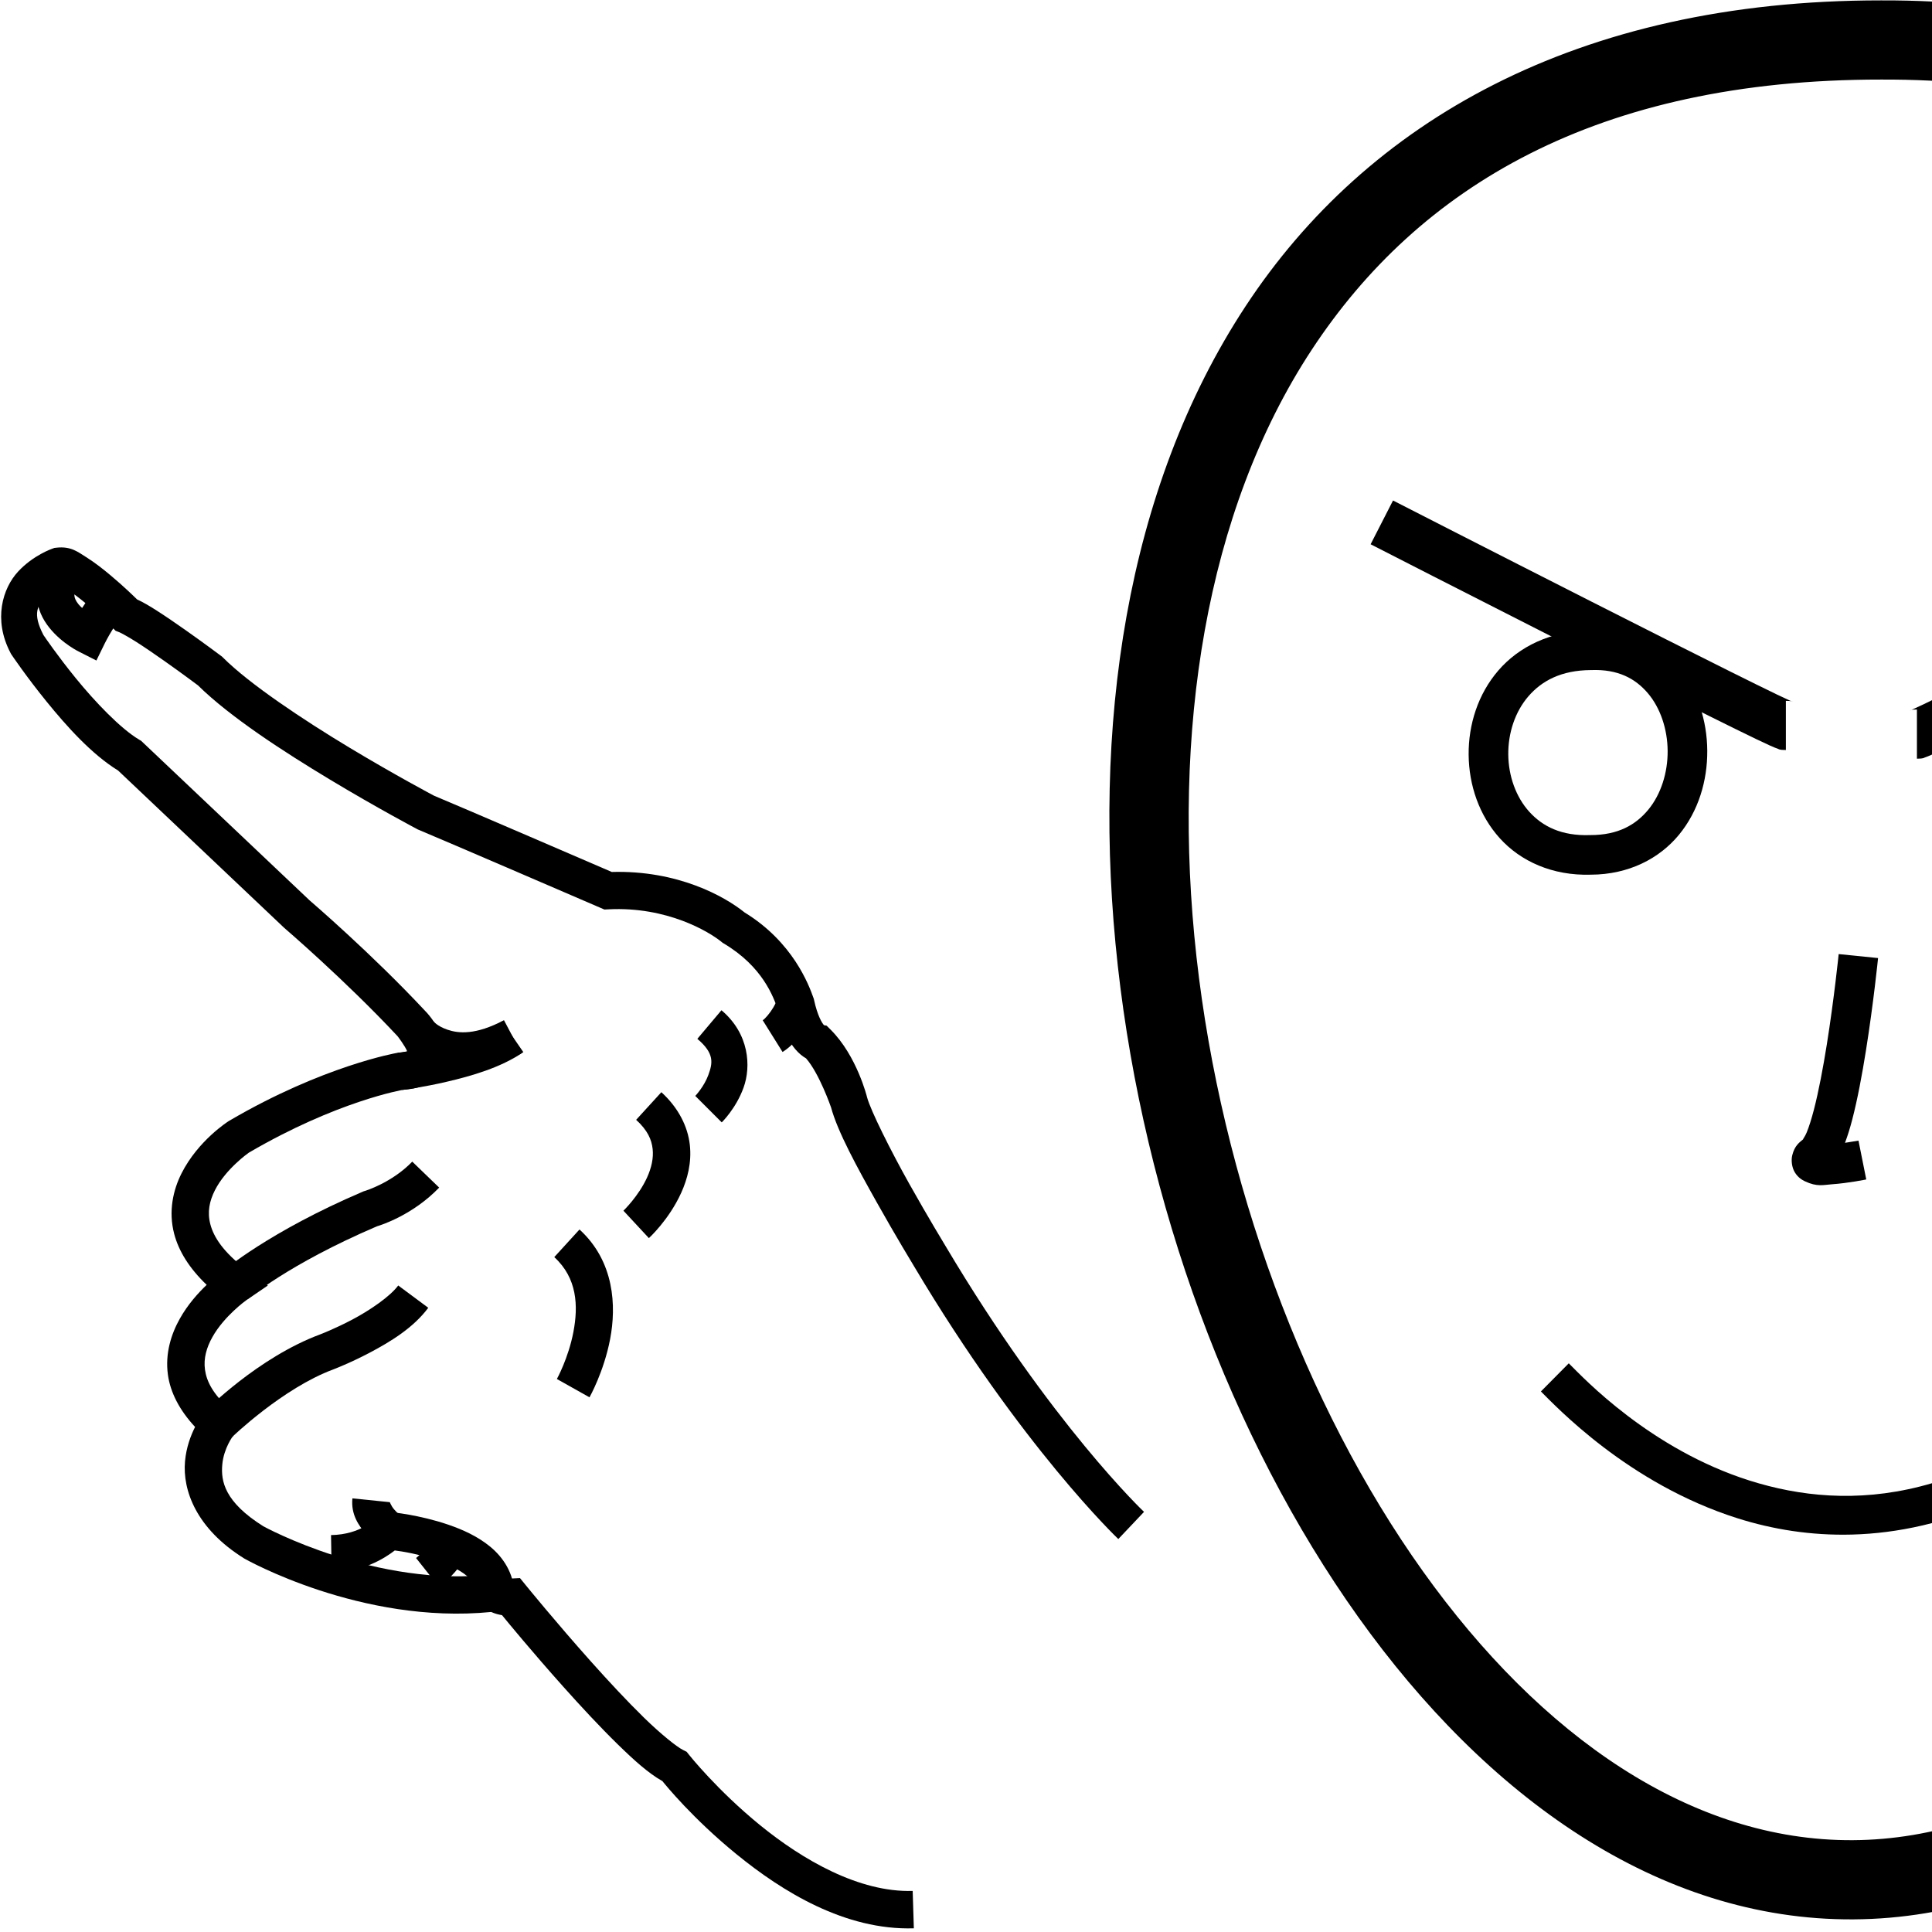 <?xml version="1.0" encoding="UTF-8" standalone="no"?>
<!-- Created with Inkscape (http://www.inkscape.org/) -->

<svg
   xmlns:dc="http://purl.org/dc/elements/1.1/"
   xmlns:cc="http://creativecommons.org/ns#"
   xmlns:rdf="http://www.w3.org/1999/02/22-rdf-syntax-ns#"
   xmlns:svg="http://www.w3.org/2000/svg"
   xmlns="http://www.w3.org/2000/svg"
   xmlns:sodipodi="http://sodipodi.sourceforge.net/DTD/sodipodi-0.dtd"
   xmlns:inkscape="http://www.inkscape.org/namespaces/inkscape"
   width="1000"
   height="1000"
   viewBox="0 0 1000 1000"
   version="1.1"
   id="svg31085"
   inkscape:version="0.92.4 (5da689c313, 2019-01-14)"
   sodipodi:docname="Aquele - Aquela - Aquilo.svg">
  <defs
     id="defs31079" />
  <sodipodi:namedview
     id="base"
     pagecolor="#ffffff"
     bordercolor="#666666"
     borderopacity="1.0"
     inkscape:pageopacity="0.0"
     inkscape:pageshadow="2"
     inkscape:zoom="256"
     inkscape:cx="975.54175"
     inkscape:cy="999.1687"
     inkscape:document-units="px"
     inkscape:current-layer="layer1"
     showgrid="false"
     units="px"
     inkscape:window-width="1366"
     inkscape:window-height="715"
     inkscape:window-x="-8"
     inkscape:window-y="-8"
     inkscape:window-maximized="1" />
  <g
     inkscape:label="Camada 1"
     inkscape:groupmode="layer"
     id="layer1"
     transform="translate(0,-32.417)">
    <path
       style="color:#000000;font-style:normal;font-variant:normal;font-weight:normal;font-stretch:normal;font-size:medium;line-height:normal;font-family:sans-serif;font-variant-ligatures:normal;font-variant-position:normal;font-variant-caps:normal;font-variant-numeric:normal;font-variant-alternates:normal;font-feature-settings:normal;text-indent:0;text-align:start;text-decoration:none;text-decoration-line:none;text-decoration-style:solid;text-decoration-color:#000000;letter-spacing:normal;word-spacing:normal;text-transform:none;writing-mode:lr-tb;direction:ltr;text-orientation:mixed;dominant-baseline:auto;baseline-shift:baseline;text-anchor:start;white-space:normal;shape-padding:0;clip-rule:nonzero;display:inline;overflow:visible;visibility:visible;opacity:1;isolation:auto;mix-blend-mode:normal;color-interpolation:sRGB;color-interpolation-filters:linearRGB;solid-color:#000000;solid-opacity:1;vector-effect:none;fill:#000000;fill-opacity:1;fill-rule:nonzero;stroke:none;stroke-width:19.362;stroke-linecap:butt;stroke-linejoin:miter;stroke-miterlimit:4;stroke-dasharray:none;stroke-dashoffset:0;stroke-opacity:1;color-rendering:auto;image-rendering:auto;shape-rendering:auto;text-rendering:auto;enable-background:accumulate"
       d="m 29.283,315.9 -1.139,0.127 -1.078,0.389 c 0,0 -9.806,3.311 -17.717,11.867 -7.911,8.556 -13.045,24.78 -3.855,42.182 l 0.238,0.453 0.285,0.424 c 0,0 7.561,11.264 18.17,24.305 10.322,12.688 23.191,27.126 36.947,35.598 l 85.955,81.412 0.182,0.156 c 0,0 31.646,27.16 58.506,55.932 0.025,0.032 3.853,4.975 4.994,7.879 -0.823,0.243 -1.896,0.554 -4.199,0.664 l -0.59,0.027 -0.582,0.1 c 0,0 -38.13,6.614 -86.713,35.094 l -0.219,0.127 -0.213,0.141 c 0,0 -15.656,9.845 -24.303,26.99 -4.323,8.573 -6.856,19.582 -3.803,31.262 2.339,8.948 7.835,17.842 16.832,26.426 -4.509,4.316 -9.748,10.119 -13.883,17.473 -4.48,7.967 -7.716,18.026 -6.178,29.113 1.255,9.045 5.936,18.251 14.051,26.959 -2.225,4.427 -4.554,10.509 -5.205,17.771 -1.347,15.021 5.837,34.853 30.518,50.234 l 0.191,0.119 0.197,0.111 c 0,0 60.201,34.197 127.574,27.539 1.907,0.874 3.793,1.349 5.6,1.65 3.347,4.089 15.445,18.808 31.562,36.859 9.257,10.368 19.228,21.108 28.443,30.104 8.455,8.253 15.758,14.834 23.016,18.939 1.734,2.151 15.797,19.449 38.229,37.744 23.856,19.457 56.321,39.54 91.906,38.439 l -0.6,-19.354 c -27.655,0.855 -56.962,-16.059 -79.068,-34.09 -22.107,-18.03 -36.596,-36.25 -36.596,-36.25 l -1.334,-1.68 -1.918,-0.959 c -3.173,-1.587 -11.417,-8.161 -20.109,-16.646 -8.693,-8.485 -18.447,-18.974 -27.525,-29.143 -18.158,-20.337 -33.609,-39.346 -33.609,-39.346 l -3.092,-3.805 -4.896,0.24 c -1.793,0.088 -1.344,0.182 -1.912,-0.256 l -3.129,-2.412 -3.924,0.467 c -60.44,7.181 -118.446,-24.558 -118.971,-24.846 -20.088,-12.591 -22.037,-23.354 -21.268,-31.934 0.772,-8.613 5.645,-14.928 5.645,-14.928 l 5.859,-7.289 -7.082,-6.107 c -9.369,-8.082 -12.56,-14.923 -13.375,-20.797 -0.815,-5.874 0.818,-11.522 3.877,-16.961 6.117,-10.878 17.439,-18.961 17.439,-18.961 l 11.193,-7.65 -10.871,-8.104 c -12.243,-9.127 -17.172,-17.128 -18.855,-23.57 -1.684,-6.442 -0.448,-12.08 2.359,-17.646 5.568,-11.041 17.357,-19.309 17.555,-19.447 45.77,-26.763 79.839,-32.531 79.861,-32.535 1e-5,0 0.008,-0.002 0.008,-0.002 7.753,-0.537 14.328,-2.624 18.51,-8.061 4.399,-5.718 3.765,-12.73 2.268,-17.346 -2.994,-9.232 -9.406,-15.453 -9.406,-15.453 l -0.029,-0.031 -0.029,-0.031 c -27.64,-29.614 -59.168,-56.648 -59.748,-57.145 l -0.012,-0.012 -87.17,-82.564 -0.947,-0.557 C 62.494,409.641 49.217,395.732 39.207,383.428 29.609,371.629 23.039,361.926 22.487,361.107 c -5.874,-11.326 -2.946,-15.327 1.08,-19.682 2.65,-2.867 5.527,-4.521 7.625,-5.578 0.804,0.263 1.896,0.581 3.186,1.389 3.033,1.901 6.881,4.853 10.492,7.885 7.222,6.063 13.518,12.348 13.518,12.348 l 1.471,1.469 1.941,0.738 c 0.61,0.231 4.665,2.383 8.975,5.145 4.31,2.761 9.347,6.215 14.105,9.568 9.342,6.583 17.273,12.53 17.572,12.754 16.683,16.427 44.321,34.322 68.416,48.828 24.416,14.699 45.01,25.57 45.01,25.57 l 0.408,0.215 0.426,0.176 c 10.333,4.255 94.061,40.359 94.061,40.359 l 2.064,0.891 2.244,-0.111 c 30.149,-1.481 51.84,11.519 58.424,16.896 l 0.553,0.453 0.615,0.367 c 20.11,11.984 25.612,27.55 28.027,34.371 2.3,9.928 5.498,16.305 9.031,20.43 1.828,2.134 3.743,3.647 5.477,4.629 0.003,0.002 0.004,0.002 0.008,0.004 6.918,7.894 12.943,25.408 12.943,25.408 l -0.057,-0.205 c 3.422,12.833 13.85,31.729 23.729,49.346 9.835,17.538 18.946,32.513 19.027,32.646 0.011,0.019 0.022,0.035 0.033,0.055 5e-5,7e-5 0.019,0.031 0.019,0.031 55.953,94.109 105.928,141.516 105.928,141.516 l 13.311,-14.061 c 0,0 -47.789,-45.146 -102.646,-137.436 l -0.025,-0.043 -0.027,-0.043 c 0,0 -9.052,-14.873 -18.732,-32.137 -9.68,-17.263 -20.115,-38.137 -21.908,-44.863 l -0.027,-0.104 -0.029,-0.102 c 0,0 -5.181,-21.218 -18.75,-34.787 l -2.15,-2.15 -1.369,-0.244 c -0.054,-0.058 0.023,0.025 -0.047,-0.057 -0.936,-1.093 -3.246,-4.587 -5.082,-12.951 l -0.129,-0.59 -0.201,-0.568 c -2.432,-6.865 -10.695,-28.906 -35.602,-44.156 -10.324,-8.325 -34.524,-21.939 -68.773,-20.982 -3.001,-1.295 -79.674,-34.379 -92.014,-39.479 -0.43,-0.227 -20.129,-10.645 -43.779,-24.883 -23.91,-14.394 -51.712,-32.883 -65.422,-46.594 l -0.486,-0.486 -0.551,-0.412 c 0,0 -8.568,-6.426 -18.365,-13.33 -4.899,-3.452 -10.109,-7.028 -14.814,-10.043 -3.828,-2.453 -7.023,-4.343 -10.293,-5.854 -1.462,-1.445 -6.646,-6.528 -13.605,-12.371 -4.009,-3.366 -8.33,-6.751 -12.662,-9.465 -4.332,-2.714 -7.958,-5.752 -15.373,-4.928 z"
       id="path53564"
       inkscape:connector-curvature="0" />
    <path
       style="color:#000000;font-style:normal;font-variant:normal;font-weight:normal;font-stretch:normal;font-size:medium;line-height:normal;font-family:sans-serif;font-variant-ligatures:normal;font-variant-position:normal;font-variant-caps:normal;font-variant-numeric:normal;font-variant-alternates:normal;font-feature-settings:normal;text-indent:0;text-align:start;text-decoration:none;text-decoration-line:none;text-decoration-style:solid;text-decoration-color:#000000;letter-spacing:normal;word-spacing:normal;text-transform:none;writing-mode:lr-tb;direction:ltr;text-orientation:mixed;dominant-baseline:auto;baseline-shift:baseline;text-anchor:start;white-space:normal;shape-padding:0;clip-rule:nonzero;display:inline;overflow:visible;visibility:visible;opacity:1;isolation:auto;mix-blend-mode:normal;color-interpolation:sRGB;color-interpolation-filters:linearRGB;solid-color:#000000;solid-opacity:1;vector-effect:none;fill:#000000;fill-opacity:1;fill-rule:nonzero;stroke:none;stroke-width:19.362;stroke-linecap:butt;stroke-linejoin:miter;stroke-miterlimit:4;stroke-dasharray:none;stroke-dashoffset:0;stroke-opacity:1;color-rendering:auto;image-rendering:auto;shape-rendering:auto;text-rendering:auto;enable-background:accumulate"
       d="m 197.775,814.658 -3.262,3.562 c 0,0 -7.374,8.492 -23.174,8.756 l 0.322,19.359 c 15.948,-0.266 27.004,-7.045 32.682,-11.404 3.959,0.522 11.904,1.718 21.379,4.965 6.147,2.106 12.03,4.984 15.77,8.082 3.739,3.098 5.199,5.615 5.262,9.088 l 19.359,-0.354 c -0.181,-9.973 -5.692,-18.196 -12.27,-23.645 -6.577,-5.448 -14.359,-8.923 -21.846,-11.488 -14.972,-5.13 -29.414,-6.459 -29.414,-6.459 z"
       id="path53566"
       inkscape:connector-curvature="0" />
    <path
       style="color:#000000;font-style:normal;font-variant:normal;font-weight:normal;font-stretch:normal;font-size:medium;line-height:normal;font-family:sans-serif;font-variant-ligatures:normal;font-variant-position:normal;font-variant-caps:normal;font-variant-numeric:normal;font-variant-alternates:normal;font-feature-settings:normal;text-indent:0;text-align:start;text-decoration:none;text-decoration-line:none;text-decoration-style:solid;text-decoration-color:#000000;letter-spacing:normal;word-spacing:normal;text-transform:none;writing-mode:lr-tb;direction:ltr;text-orientation:mixed;dominant-baseline:auto;baseline-shift:baseline;text-anchor:start;white-space:normal;shape-padding:0;clip-rule:nonzero;display:inline;overflow:visible;visibility:visible;opacity:1;isolation:auto;mix-blend-mode:normal;color-interpolation:sRGB;color-interpolation-filters:linearRGB;solid-color:#000000;solid-opacity:1;vector-effect:none;fill:#000000;fill-opacity:1;fill-rule:nonzero;stroke:none;stroke-width:19.362;stroke-linecap:butt;stroke-linejoin:miter;stroke-miterlimit:4;stroke-dasharray:none;stroke-dashoffset:0;stroke-opacity:1;color-rendering:auto;image-rendering:auto;shape-rendering:auto;text-rendering:auto;enable-background:accumulate"
       d="m 221.578,831.645 c -0.284,0.206 -1.139,2.217 -2.529,3.725 -1.854,2.01 -3.689,3.48 -3.689,3.48 l 12.033,15.17 c 0,0 2.892,-2.277 5.887,-5.523 2.995,-3.247 7.063,-7.104 7.688,-14.807 L 221.668,832.125 c 0.034,-0.418 0.005,-0.549 -0.09,-0.48 z"
       id="path53568"
       inkscape:connector-curvature="0" />
    <path
       style="color:#000000;font-style:normal;font-variant:normal;font-weight:normal;font-stretch:normal;font-size:medium;line-height:normal;font-family:sans-serif;font-variant-ligatures:normal;font-variant-position:normal;font-variant-caps:normal;font-variant-numeric:normal;font-variant-alternates:normal;font-feature-settings:normal;text-indent:0;text-align:start;text-decoration:none;text-decoration-line:none;text-decoration-style:solid;text-decoration-color:#000000;letter-spacing:normal;word-spacing:normal;text-transform:none;writing-mode:lr-tb;direction:ltr;text-orientation:mixed;dominant-baseline:auto;baseline-shift:baseline;text-anchor:start;white-space:normal;shape-padding:0;clip-rule:nonzero;display:inline;overflow:visible;visibility:visible;opacity:1;isolation:auto;mix-blend-mode:normal;color-interpolation:sRGB;color-interpolation-filters:linearRGB;solid-color:#000000;solid-opacity:1;vector-effect:none;fill:#000000;fill-opacity:1;fill-rule:nonzero;stroke:none;stroke-width:19.362;stroke-linecap:butt;stroke-linejoin:miter;stroke-miterlimit:4;stroke-dasharray:none;stroke-dashoffset:0;stroke-opacity:1;color-rendering:auto;image-rendering:auto;shape-rendering:auto;text-rendering:auto;enable-background:accumulate"
       d="m 182.406,807.965 c -0.863,8.461 3.466,14.271 6.752,18.145 3.286,3.873 6.688,6.393 6.688,6.393 l 11.617,-15.488 c 0,0 -1.813,-1.393 -3.539,-3.428 -1.726,-2.035 -2.206,-4.13 -2.254,-3.656 z"
       id="path53572"
       inkscape:connector-curvature="0" />
    <path
       style="color:#000000;font-style:normal;font-variant:normal;font-weight:normal;font-stretch:normal;font-size:medium;line-height:normal;font-family:sans-serif;font-variant-ligatures:normal;font-variant-position:normal;font-variant-caps:normal;font-variant-numeric:normal;font-variant-alternates:normal;font-feature-settings:normal;text-indent:0;text-align:start;text-decoration:none;text-decoration-line:none;text-decoration-style:solid;text-decoration-color:#000000;letter-spacing:normal;word-spacing:normal;text-transform:none;writing-mode:lr-tb;direction:ltr;text-orientation:mixed;dominant-baseline:auto;baseline-shift:baseline;text-anchor:start;white-space:normal;shape-padding:0;clip-rule:nonzero;display:inline;overflow:visible;visibility:visible;opacity:1;isolation:auto;mix-blend-mode:normal;color-interpolation:sRGB;color-interpolation-filters:linearRGB;solid-color:#000000;solid-opacity:1;vector-effect:none;fill:#000000;fill-opacity:1;fill-rule:nonzero;stroke:none;stroke-width:19.362;stroke-linecap:butt;stroke-linejoin:miter;stroke-miterlimit:4;stroke-dasharray:none;stroke-dashoffset:0;stroke-opacity:1;color-rendering:auto;image-rendering:auto;shape-rendering:auto;text-rendering:auto;enable-background:accumulate"
       d="m 206.127,697.783 c -4.188,5.638 -14.497,12.728 -23.615,17.559 -9.118,4.831 -16.771,7.746 -16.771,7.746 l 0.08,-0.029 c -32.298,11.953 -59.486,39.572 -59.486,39.572 l 13.635,13.748 c 0,0 26.323,-25.448 52.572,-35.162 l 0.041,-0.016 0.039,-0.016 c 0,0 8.711,-3.308 18.955,-8.734 10.244,-5.427 22.296,-12.626 30.094,-23.123 z"
       id="path53576"
       inkscape:connector-curvature="0" />
    <path
       style="color:#000000;font-style:normal;font-variant:normal;font-weight:normal;font-stretch:normal;font-size:medium;line-height:normal;font-family:sans-serif;font-variant-ligatures:normal;font-variant-position:normal;font-variant-caps:normal;font-variant-numeric:normal;font-variant-alternates:normal;font-feature-settings:normal;text-indent:0;text-align:start;text-decoration:none;text-decoration-line:none;text-decoration-style:solid;text-decoration-color:#000000;letter-spacing:normal;word-spacing:normal;text-transform:none;writing-mode:lr-tb;direction:ltr;text-orientation:mixed;dominant-baseline:auto;baseline-shift:baseline;text-anchor:start;white-space:normal;shape-padding:0;clip-rule:nonzero;display:inline;overflow:visible;visibility:visible;opacity:1;isolation:auto;mix-blend-mode:normal;color-interpolation:sRGB;color-interpolation-filters:linearRGB;solid-color:#000000;solid-opacity:1;vector-effect:none;fill:#000000;fill-opacity:1;fill-rule:nonzero;stroke:none;stroke-width:19.362;stroke-linecap:butt;stroke-linejoin:miter;stroke-miterlimit:4;stroke-dasharray:none;stroke-dashoffset:0;stroke-opacity:1;color-rendering:auto;image-rendering:auto;shape-rendering:auto;text-rendering:auto;enable-background:accumulate"
       d="m 213.385,633.676 c -10.613,10.999 -24.506,15.162 -24.506,15.162 l -0.584,0.168 -0.559,0.238 c -48.497,20.717 -72.1,40.883 -72.1,40.883 l 12.633,14.672 c 0,0 20.547,-17.839 66.846,-37.648 2.403,-0.718 18.55,-5.88 32.203,-20.029 z"
       id="path53578"
       inkscape:connector-curvature="0" />
    <path
       style="color:#000000;font-style:normal;font-variant:normal;font-weight:normal;font-stretch:normal;font-size:medium;line-height:normal;font-family:sans-serif;font-variant-ligatures:normal;font-variant-position:normal;font-variant-caps:normal;font-variant-numeric:normal;font-variant-alternates:normal;font-feature-settings:normal;text-indent:0;text-align:start;text-decoration:none;text-decoration-line:none;text-decoration-style:solid;text-decoration-color:#000000;letter-spacing:normal;word-spacing:normal;text-transform:none;writing-mode:lr-tb;direction:ltr;text-orientation:mixed;dominant-baseline:auto;baseline-shift:baseline;text-anchor:start;white-space:normal;shape-padding:0;clip-rule:nonzero;display:inline;overflow:visible;visibility:visible;opacity:1;isolation:auto;mix-blend-mode:normal;color-interpolation:sRGB;color-interpolation-filters:linearRGB;solid-color:#000000;solid-opacity:1;vector-effect:none;fill:#000000;fill-opacity:1;fill-rule:nonzero;stroke:none;stroke-width:19.362;stroke-linecap:butt;stroke-linejoin:miter;stroke-miterlimit:4;stroke-dasharray:none;stroke-dashoffset:0;stroke-opacity:1;color-rendering:auto;image-rendering:auto;shape-rendering:auto;text-rendering:auto;enable-background:accumulate"
       d="m 29.238,320.178 c -6.389,5.951 -10.014,13.185 -10.08,20.225 -0.066,7.04 3.056,12.785 6.408,16.951 6.704,8.333 15.559,12.494 15.559,12.494 l 8.762,4.453 4.32,-8.828 c 0,0 1.704,-3.457 3.91,-6.98 1.103,-1.762 2.334,-3.502 3.252,-4.566 0.918,-1.064 1.929,-1.101 -0.258,-0.418 l -5.775,-18.48 c -4.795,1.498 -6.674,3.987 -8.629,6.254 -1.64,1.901 -2.943,3.883 -4.193,5.816 -0.65,-0.616 -1.329,-1.222 -1.859,-1.881 -1.588,-1.974 -2.145,-3.545 -2.135,-4.633 0.01,-1.088 0.219,-2.794 3.914,-6.236 z"
       id="path53582"
       inkscape:connector-curvature="0" />
    <path
       style="color:#000000;font-style:normal;font-variant:normal;font-weight:normal;font-stretch:normal;font-size:medium;line-height:normal;font-family:sans-serif;font-variant-ligatures:normal;font-variant-position:normal;font-variant-caps:normal;font-variant-numeric:normal;font-variant-alternates:normal;font-feature-settings:normal;text-indent:0;text-align:start;text-decoration:none;text-decoration-line:none;text-decoration-style:solid;text-decoration-color:#000000;letter-spacing:normal;word-spacing:normal;text-transform:none;writing-mode:lr-tb;direction:ltr;text-orientation:mixed;dominant-baseline:auto;baseline-shift:baseline;text-anchor:start;white-space:normal;shape-padding:0;clip-rule:nonzero;display:inline;overflow:visible;visibility:visible;opacity:1;isolation:auto;mix-blend-mode:normal;color-interpolation:sRGB;color-interpolation-filters:linearRGB;solid-color:#000000;solid-opacity:1;vector-effect:none;fill:#000000;fill-opacity:1;fill-rule:nonzero;stroke:none;stroke-width:19.362;stroke-linecap:butt;stroke-linejoin:miter;stroke-miterlimit:4;stroke-dasharray:none;stroke-dashoffset:0;stroke-opacity:1;color-rendering:auto;image-rendering:auto;shape-rendering:auto;text-rendering:auto;enable-background:accumulate"
       d="m 299.945,668.799 -13.057,14.299 c 11.875,10.842 12.494,25.224 9.896,38.787 -2.597,13.563 -8.549,24.299 -8.549,24.299 l 16.881,9.48 c 0,0 7.413,-13.06 10.684,-30.139 3.27,-17.079 2.26,-40.187 -15.855,-56.727 z"
       id="path53584"
       inkscape:connector-curvature="0" />
    <path
       style="color:#000000;font-style:normal;font-variant:normal;font-weight:normal;font-stretch:normal;font-size:medium;line-height:normal;font-family:sans-serif;font-variant-ligatures:normal;font-variant-position:normal;font-variant-caps:normal;font-variant-numeric:normal;font-variant-alternates:normal;font-feature-settings:normal;text-indent:0;text-align:start;text-decoration:none;text-decoration-line:none;text-decoration-style:solid;text-decoration-color:#000000;letter-spacing:normal;word-spacing:normal;text-transform:none;writing-mode:lr-tb;direction:ltr;text-orientation:mixed;dominant-baseline:auto;baseline-shift:baseline;text-anchor:start;white-space:normal;shape-padding:0;clip-rule:nonzero;display:inline;overflow:visible;visibility:visible;opacity:1;isolation:auto;mix-blend-mode:normal;color-interpolation:sRGB;color-interpolation-filters:linearRGB;solid-color:#000000;solid-opacity:1;vector-effect:none;fill:#000000;fill-opacity:1;fill-rule:nonzero;stroke:none;stroke-width:19.362;stroke-linecap:butt;stroke-linejoin:miter;stroke-miterlimit:4;stroke-dasharray:none;stroke-dashoffset:0;stroke-opacity:1;color-rendering:auto;image-rendering:auto;shape-rendering:auto;text-rendering:auto;enable-background:accumulate"
       d="m 342.322,597.736 -13.057,14.299 c 6.041,5.515 8.003,10.309 8.541,15.066 0.538,4.757 -0.65,9.845 -2.848,14.707 -4.396,9.725 -12.271,17.268 -12.271,17.268 l 13.174,14.188 c 0,0 10.379,-9.409 16.74,-23.48 3.181,-7.036 5.497,-15.557 4.445,-24.857 -1.051,-9.3 -5.77,-19.014 -14.725,-27.189 z"
       id="path53586"
       inkscape:connector-curvature="0" />
    <path
       style="color:#000000;font-style:normal;font-variant:normal;font-weight:normal;font-stretch:normal;font-size:medium;line-height:normal;font-family:sans-serif;font-variant-ligatures:normal;font-variant-position:normal;font-variant-caps:normal;font-variant-numeric:normal;font-variant-alternates:normal;font-feature-settings:normal;text-indent:0;text-align:start;text-decoration:none;text-decoration-line:none;text-decoration-style:solid;text-decoration-color:#000000;letter-spacing:normal;word-spacing:normal;text-transform:none;writing-mode:lr-tb;direction:ltr;text-orientation:mixed;dominant-baseline:auto;baseline-shift:baseline;text-anchor:start;white-space:normal;shape-padding:0;clip-rule:nonzero;display:inline;overflow:visible;visibility:visible;opacity:1;isolation:auto;mix-blend-mode:normal;color-interpolation:sRGB;color-interpolation-filters:linearRGB;solid-color:#000000;solid-opacity:1;vector-effect:none;fill:#000000;fill-opacity:1;fill-rule:nonzero;stroke:none;stroke-width:19.362;stroke-linecap:butt;stroke-linejoin:miter;stroke-miterlimit:4;stroke-dasharray:none;stroke-dashoffset:0;stroke-opacity:1;color-rendering:auto;image-rendering:auto;shape-rendering:auto;text-rendering:auto;enable-background:accumulate"
       d="m 373.422,555.318 -12.48,14.803 c 9.046,7.627 7.896,12.606 5.719,18.646 -2.178,6.04 -6.785,10.9 -6.785,10.9 l 13.691,13.691 c 0,0 7.378,-7.124 11.309,-18.025 3.931,-10.902 3.012,-27.819 -11.453,-40.016 z"
       id="path53588"
       inkscape:connector-curvature="0" />
    <path
       style="color:#000000;font-style:normal;font-variant:normal;font-weight:normal;font-stretch:normal;font-size:medium;line-height:normal;font-family:sans-serif;font-variant-ligatures:normal;font-variant-position:normal;font-variant-caps:normal;font-variant-numeric:normal;font-variant-alternates:normal;font-feature-settings:normal;text-indent:0;text-align:start;text-decoration:none;text-decoration-line:none;text-decoration-style:solid;text-decoration-color:#000000;letter-spacing:normal;word-spacing:normal;text-transform:none;writing-mode:lr-tb;direction:ltr;text-orientation:mixed;dominant-baseline:auto;baseline-shift:baseline;text-anchor:start;white-space:normal;shape-padding:0;clip-rule:nonzero;display:inline;overflow:visible;visibility:visible;opacity:1;isolation:auto;mix-blend-mode:normal;color-interpolation:sRGB;color-interpolation-filters:linearRGB;solid-color:#000000;solid-opacity:1;vector-effect:none;fill:#000000;fill-opacity:1;fill-rule:nonzero;stroke:none;stroke-width:19.362;stroke-linecap:butt;stroke-linejoin:miter;stroke-miterlimit:4;stroke-dasharray:none;stroke-dashoffset:0;stroke-opacity:1;color-rendering:auto;image-rendering:auto;shape-rendering:auto;text-rendering:auto;enable-background:accumulate"
       d="m 402.863,548.641 c 0,0 -0.888,2.297 -2.564,5.184 -1.676,2.886 -4.259,5.891 -5.518,6.678 l 10.262,16.42 c 6.117,-3.823 9.527,-9.116 12,-13.375 2.473,-4.259 3.891,-7.955 3.891,-7.955 z"
       id="path53590"
       inkscape:connector-curvature="0" />
    <path
       style="color:#000000;font-style:normal;font-variant:normal;font-weight:normal;font-stretch:normal;font-size:medium;line-height:normal;font-family:sans-serif;font-variant-ligatures:normal;font-variant-position:normal;font-variant-caps:normal;font-variant-numeric:normal;font-variant-alternates:normal;font-feature-settings:normal;text-indent:0;text-align:start;text-decoration:none;text-decoration-line:none;text-decoration-style:solid;text-decoration-color:#000000;letter-spacing:normal;word-spacing:normal;text-transform:none;writing-mode:lr-tb;direction:ltr;text-orientation:mixed;dominant-baseline:auto;baseline-shift:baseline;text-anchor:start;white-space:normal;shape-padding:0;clip-rule:nonzero;display:inline;overflow:visible;visibility:visible;opacity:1;isolation:auto;mix-blend-mode:normal;color-interpolation:sRGB;color-interpolation-filters:linearRGB;solid-color:#000000;solid-opacity:1;vector-effect:none;fill:#000000;fill-opacity:1;fill-rule:nonzero;stroke:none;stroke-width:19.362;stroke-linecap:butt;stroke-linejoin:miter;stroke-miterlimit:4;stroke-dasharray:none;stroke-dashoffset:0;stroke-opacity:1;color-rendering:auto;image-rendering:auto;shape-rendering:auto;text-rendering:auto;enable-background:accumulate"
       d="m 259.887,561.059 c -7.329,5.054 -21.27,9.667 -32.969,12.396 -11.698,2.73 -21.076,3.895 -21.076,3.895 l 2.383,19.215 c 0,0 10.344,-1.279 23.094,-4.254 12.75,-2.975 27.983,-7.328 39.561,-15.312 z"
       id="path53592"
       inkscape:connector-curvature="0" />
    <path
       style="color:#000000;font-style:normal;font-variant:normal;font-weight:normal;font-stretch:normal;font-size:medium;line-height:normal;font-family:sans-serif;font-variant-ligatures:normal;font-variant-position:normal;font-variant-caps:normal;font-variant-numeric:normal;font-variant-alternates:normal;font-feature-settings:normal;text-indent:0;text-align:start;text-decoration:none;text-decoration-line:none;text-decoration-style:solid;text-decoration-color:#000000;letter-spacing:normal;word-spacing:normal;text-transform:none;writing-mode:lr-tb;direction:ltr;text-orientation:mixed;dominant-baseline:auto;baseline-shift:baseline;text-anchor:start;white-space:normal;shape-padding:0;clip-rule:nonzero;display:inline;overflow:visible;visibility:visible;opacity:1;isolation:auto;mix-blend-mode:normal;color-interpolation:sRGB;color-interpolation-filters:linearRGB;solid-color:#000000;solid-opacity:1;vector-effect:none;fill:#000000;fill-opacity:1;fill-rule:nonzero;stroke:none;stroke-width:19.362;stroke-linecap:butt;stroke-linejoin:miter;stroke-miterlimit:4;stroke-dasharray:none;stroke-dashoffset:0;stroke-opacity:1;color-rendering:auto;image-rendering:auto;shape-rendering:auto;text-rendering:auto;enable-background:accumulate"
       d="m 260.854,560.473 c -14.754,7.811 -23.628,6.823 -29.189,4.932 -5.562,-1.891 -7.4,-4.473 -7.4,-4.473 l -15.229,11.957 c 0,0 5.902,7.279 16.395,10.848 10.493,3.569 25.987,3.639 44.482,-6.152 z"
       id="path53594"
       inkscape:connector-curvature="0" />
    <path
       style="color:#000000;font-style:normal;font-variant:normal;font-weight:normal;font-stretch:normal;font-size:medium;line-height:normal;font-family:sans-serif;font-variant-ligatures:normal;font-variant-position:normal;font-variant-caps:normal;font-variant-numeric:normal;font-variant-alternates:normal;font-feature-settings:normal;text-indent:0;text-align:start;text-decoration:none;text-decoration-line:none;text-decoration-style:solid;text-decoration-color:#000000;letter-spacing:normal;word-spacing:normal;text-transform:none;writing-mode:lr-tb;direction:ltr;text-orientation:mixed;dominant-baseline:auto;baseline-shift:baseline;text-anchor:start;white-space:normal;shape-padding:0;clip-rule:nonzero;display:inline;overflow:visible;visibility:visible;opacity:1;isolation:auto;mix-blend-mode:normal;color-interpolation:sRGB;color-interpolation-filters:linearRGB;solid-color:#000000;solid-opacity:1;vector-effect:none;fill:#000000;fill-opacity:1;fill-rule:nonzero;stroke:none;stroke-width:40.987;stroke-linecap:butt;stroke-linejoin:miter;stroke-miterlimit:4;stroke-dasharray:none;stroke-dashoffset:0;stroke-opacity:1;color-rendering:auto;image-rendering:auto;shape-rendering:auto;text-rendering:auto;enable-background:accumulate"
       d="m 973.621,32.615 c -157.95,-0.047 -266.454,63.368 -328.865,158.238 -62.416,94.879 -79.833,218.769 -66.191,341.402 13.642,122.633 58.402,244.552 124.482,337.141 66.08,92.589 155.047,157.087 256.238,156.484 101.144,-0.603 189.383,-65.779 255.072,-158.68 65.69,-92.901 110.365,-214.773 125.201,-337.102 14.836,-122.329 -0.025,-245.564 -57.664,-340.066 C 1224.261,95.54 1122.135,32.081 973.621,32.615 Z m 0.025,40.986 h 0.041 0.041 c 137.164,-0.505 222.24,54.265 273.174,137.773 50.933,83.509 66.003,198.062 51.967,313.791 -14.036,115.729 -57.035,232.185 -117.977,318.371 -60.942,86.186 -138.291,140.86 -221.852,141.357 C 875.528,985.392 797.637,931.378 736.408,845.586 675.179,759.794 632.176,643.464 619.301,527.725 606.426,411.985 623.74,297.378 678.998,213.381 734.256,129.384 826.357,73.548 973.646,73.602 Z"
       id="path10-9-9"
       inkscape:connector-curvature="0" />
    <path
       style="color:#000000;font-style:normal;font-variant:normal;font-weight:normal;font-stretch:normal;font-size:medium;line-height:normal;font-family:sans-serif;font-variant-ligatures:normal;font-variant-position:normal;font-variant-caps:normal;font-variant-numeric:normal;font-variant-alternates:normal;font-feature-settings:normal;text-indent:0;text-align:start;text-decoration:none;text-decoration-line:none;text-decoration-style:solid;text-decoration-color:#000000;letter-spacing:normal;word-spacing:normal;text-transform:none;writing-mode:lr-tb;direction:ltr;text-orientation:mixed;dominant-baseline:auto;baseline-shift:baseline;text-anchor:start;white-space:normal;shape-padding:0;clip-rule:nonzero;display:inline;overflow:visible;visibility:visible;opacity:1;isolation:auto;mix-blend-mode:normal;color-interpolation:sRGB;color-interpolation-filters:linearRGB;solid-color:#000000;solid-opacity:1;vector-effect:none;fill:#000000;fill-opacity:1;fill-rule:nonzero;stroke:none;stroke-width:20.494;stroke-linecap:butt;stroke-linejoin:miter;stroke-miterlimit:4;stroke-dasharray:none;stroke-dashoffset:0;stroke-opacity:1;color-rendering:auto;image-rendering:auto;shape-rendering:auto;text-rendering:auto;enable-background:accumulate"
       d="m 958.604,826.707 c -21.381,0.578 -41.255,-2.739 -59.135,-8.387 -28.608,-9.036 -52.152,-23.629 -69.549,-36.871 -17.396,-13.242 -29.103,-25.606 -32.348,-28.82 l 14.424,-14.559 c 4.211,4.172 14.272,14.843 30.338,27.072 16.066,12.23 37.679,25.542 63.307,33.637 51.255,16.189 118.416,13.142 196.432,-63.66 l 14.379,14.604 c -56.473,55.595 -110.81,75.713 -157.848,76.984 z"
       id="path29-8"
       inkscape:connector-curvature="0" />
    <path
       style="color:#000000;font-style:normal;font-variant:normal;font-weight:normal;font-stretch:normal;font-size:medium;line-height:normal;font-family:sans-serif;font-variant-ligatures:normal;font-variant-position:normal;font-variant-caps:normal;font-variant-numeric:normal;font-variant-alternates:normal;font-feature-settings:normal;text-indent:0;text-align:start;text-decoration:none;text-decoration-line:none;text-decoration-style:solid;text-decoration-color:#000000;letter-spacing:normal;word-spacing:normal;text-transform:none;writing-mode:lr-tb;direction:ltr;text-orientation:mixed;dominant-baseline:auto;baseline-shift:baseline;text-anchor:start;white-space:normal;shape-padding:0;clip-rule:nonzero;display:inline;overflow:visible;visibility:visible;opacity:1;isolation:auto;mix-blend-mode:normal;color-interpolation:sRGB;color-interpolation-filters:linearRGB;solid-color:#000000;solid-opacity:1;vector-effect:none;fill:#000000;fill-opacity:1;fill-rule:nonzero;stroke:none;stroke-width:20.494;stroke-linecap:butt;stroke-linejoin:miter;stroke-miterlimit:4;stroke-dasharray:none;stroke-dashoffset:0;stroke-opacity:1;color-rendering:auto;image-rendering:auto;shape-rendering:auto;text-rendering:auto;enable-background:accumulate"
       d="m 951.695,526.248 c 0,0 -2.311,22.811 -6.135,46.771 -1.912,11.98 -4.215,24.249 -6.689,33.781 -1.237,4.766 -2.533,8.857 -3.693,11.68 -1.161,2.822 -2.661,4.298 -1.584,3.4 -2.268,1.89 -4.668,3.467 -5.924,8.492 -0.628,2.513 -0.27,6.255 1.334,8.869 1.604,2.614 3.689,3.893 5.266,4.635 6.307,2.968 9.545,1.829 13.834,1.533 8.577,-0.592 17.867,-2.504 17.867,-2.504 l -4.02,-20.096 c 0,0 -3.161,0.551 -6.982,1.129 1.358,-3.641 2.595,-7.587 3.738,-11.99 2.765,-10.652 5.122,-23.355 7.092,-35.699 3.94,-24.689 6.285,-47.939 6.285,-47.939 z"
       id="path971-3"
       inkscape:connector-curvature="0" />
    <path
       style="color:#000000;font-style:normal;font-variant:normal;font-weight:normal;font-stretch:normal;font-size:medium;line-height:normal;font-family:sans-serif;font-variant-ligatures:normal;font-variant-position:normal;font-variant-caps:normal;font-variant-numeric:normal;font-variant-alternates:normal;font-feature-settings:normal;text-indent:0;text-align:start;text-decoration:none;text-decoration-line:none;text-decoration-style:solid;text-decoration-color:#000000;letter-spacing:normal;word-spacing:normal;text-transform:none;writing-mode:lr-tb;direction:ltr;text-orientation:mixed;dominant-baseline:auto;baseline-shift:baseline;text-anchor:start;white-space:normal;shape-padding:0;clip-rule:nonzero;display:inline;overflow:visible;visibility:visible;opacity:1;isolation:auto;mix-blend-mode:normal;color-interpolation:sRGB;color-interpolation-filters:linearRGB;solid-color:#000000;solid-opacity:1;vector-effect:none;fill:#000000;fill-opacity:1;fill-rule:nonzero;stroke:none;stroke-width:20.51;stroke-linecap:butt;stroke-linejoin:miter;stroke-miterlimit:4;stroke-dasharray:none;stroke-dashoffset:0;stroke-opacity:1;color-rendering:auto;image-rendering:auto;shape-rendering:auto;text-rendering:auto;enable-background:accumulate"
       d="m 823.029,358.754 c -20.36,0.194 -36.821,8.381 -47.425,20.629 -10.632,12.281 -15.58,28.129 -15.437,43.736 0.143,15.607 5.369,31.269 16.132,43.178 10.73,11.873 27.199,19.471 47.134,18.85 19.552,-0.051 35.462,-8.35 45.561,-20.607 10.131,-12.295 14.786,-28.041 14.685,-43.566 -0.101,-15.526 -4.952,-31.124 -15.192,-43.115 -10.214,-11.96 -26.185,-19.769 -45.458,-19.104 z m 0.611,20.488 c 13.753,-0.506 22.727,4.296 29.251,11.935 6.524,7.639 10.205,18.67 10.278,29.927 0.072,11.257 -3.459,22.446 -10.006,30.391 -6.546,7.945 -15.748,13.16 -29.902,13.16 h -0.172 l -0.172,0.006 c -14.721,0.494 -24.487,-4.468 -31.399,-12.117 -6.912,-7.649 -10.74,-18.517 -10.842,-29.614 -0.101,-11.097 3.515,-22.132 10.435,-30.125 6.92,-7.993 16.948,-13.444 32.229,-13.558 h 0.151 z"
       id="path87-11-5-1"
       inkscape:connector-curvature="0" />
    <path
       style="color:#000000;font-style:normal;font-variant:normal;font-weight:normal;font-stretch:normal;font-size:medium;line-height:normal;font-family:sans-serif;font-variant-ligatures:normal;font-variant-position:normal;font-variant-caps:normal;font-variant-numeric:normal;font-variant-alternates:normal;font-feature-settings:normal;text-indent:0;text-align:start;text-decoration:none;text-decoration-line:none;text-decoration-style:solid;text-decoration-color:#000000;letter-spacing:normal;word-spacing:normal;text-transform:none;writing-mode:lr-tb;direction:ltr;text-orientation:mixed;dominant-baseline:auto;baseline-shift:baseline;text-anchor:start;white-space:normal;shape-padding:0;clip-rule:nonzero;display:inline;overflow:visible;visibility:visible;opacity:1;isolation:auto;mix-blend-mode:normal;color-interpolation:sRGB;color-interpolation-filters:linearRGB;solid-color:#000000;solid-opacity:1;vector-effect:none;fill:#000000;fill-opacity:1;fill-rule:nonzero;stroke:none;stroke-width:25.452;stroke-linecap:butt;stroke-linejoin:miter;stroke-miterlimit:4;stroke-dasharray:none;stroke-dashoffset:0;stroke-opacity:1;color-rendering:auto;image-rendering:auto;shape-rendering:auto;text-rendering:auto;enable-background:accumulate"
       d="m 721.026,291.477 -11.597,22.655 c 0,0 51.331,26.281 103.161,52.57 25.915,13.145 51.951,26.288 71.793,36.169 9.921,4.94 18.284,9.061 24.372,11.985 3.044,1.462 5.504,2.621 7.41,3.476 0.953,0.428 1.749,0.773 2.565,1.096 0.408,0.162 0.805,0.317 1.406,0.511 0.602,0.193 0.552,0.689 4.225,0.689 v -25.452 c 3.552,0 3.283,0.443 3.57,0.536 0.287,0.092 0.275,0.097 0.182,0.059 -0.187,-0.074 -0.763,-0.319 -1.525,-0.661 -1.525,-0.684 -3.87,-1.783 -6.808,-3.194 -5.877,-2.823 -14.183,-6.916 -24.049,-11.829 -19.732,-9.825 -45.741,-22.954 -71.627,-36.084 -51.773,-26.26 -103.077,-52.527 -103.077,-52.527 z"
       id="path1039-4"
       inkscape:connector-curvature="0" />
    <path
       style="color:#000000;font-style:normal;font-variant:normal;font-weight:normal;font-stretch:normal;font-size:medium;line-height:normal;font-family:sans-serif;font-variant-ligatures:normal;font-variant-position:normal;font-variant-caps:normal;font-variant-numeric:normal;font-variant-alternates:normal;font-feature-settings:normal;text-indent:0;text-align:start;text-decoration:none;text-decoration-line:none;text-decoration-style:solid;text-decoration-color:#000000;letter-spacing:normal;word-spacing:normal;text-transform:none;writing-mode:lr-tb;direction:ltr;text-orientation:mixed;dominant-baseline:auto;baseline-shift:baseline;text-anchor:start;white-space:normal;shape-padding:0;clip-rule:nonzero;display:inline;overflow:visible;visibility:visible;opacity:1;isolation:auto;mix-blend-mode:normal;color-interpolation:sRGB;color-interpolation-filters:linearRGB;solid-color:#000000;solid-opacity:1;vector-effect:none;fill:#000000;fill-opacity:1;fill-rule:nonzero;stroke:none;stroke-width:20.51;stroke-linecap:butt;stroke-linejoin:miter;stroke-miterlimit:4;stroke-dasharray:none;stroke-dashoffset:0;stroke-opacity:1;color-rendering:auto;image-rendering:auto;shape-rendering:auto;text-rendering:auto;enable-background:accumulate"
       d="m 1093.525,363.242 c -19.272,-0.664 -35.242,7.141 -45.455,19.101 -10.24,11.991 -15.091,27.59 -15.192,43.115 -0.101,15.526 4.554,31.272 14.685,43.566 10.1,12.257 26.006,20.556 45.558,20.607 19.935,0.621 36.407,-6.977 47.137,-18.85 10.763,-11.909 15.989,-27.571 16.132,-43.178 0.143,-15.607 -4.804,-31.455 -15.436,-43.736 -10.604,-12.248 -27.068,-20.432 -47.428,-20.626 z m -0.608,20.485 0.151,0.006 h 0.151 c 15.281,0.113 25.309,5.568 32.229,13.561 6.92,7.993 10.534,19.024 10.432,30.122 -0.101,11.097 -3.926,21.965 -10.839,29.614 -6.912,7.649 -16.681,12.611 -31.402,12.117 l -0.172,-0.006 h -0.172 c -14.154,0 -23.356,-5.215 -29.902,-13.16 -6.546,-7.945 -10.076,-19.134 -10.003,-30.391 0.072,-11.257 3.755,-22.288 10.278,-29.927 6.524,-7.639 15.497,-12.441 29.251,-11.935 z"
       id="path87-11-5-8-6"
       inkscape:connector-curvature="0" />
    <path
       style="color:#000000;font-style:normal;font-variant:normal;font-weight:normal;font-stretch:normal;font-size:medium;line-height:normal;font-family:sans-serif;font-variant-ligatures:normal;font-variant-position:normal;font-variant-caps:normal;font-variant-numeric:normal;font-variant-alternates:normal;font-feature-settings:normal;text-indent:0;text-align:start;text-decoration:none;text-decoration-line:none;text-decoration-style:solid;text-decoration-color:#000000;letter-spacing:normal;word-spacing:normal;text-transform:none;writing-mode:lr-tb;direction:ltr;text-orientation:mixed;dominant-baseline:auto;baseline-shift:baseline;text-anchor:start;white-space:normal;shape-padding:0;clip-rule:nonzero;display:inline;overflow:visible;visibility:visible;opacity:1;isolation:auto;mix-blend-mode:normal;color-interpolation:sRGB;color-interpolation-filters:linearRGB;solid-color:#000000;solid-opacity:1;vector-effect:none;fill:#000000;fill-opacity:1;fill-rule:nonzero;stroke:none;stroke-width:25.452;stroke-linecap:butt;stroke-linejoin:miter;stroke-miterlimit:4;stroke-dasharray:none;stroke-dashoffset:0;stroke-opacity:1;color-rendering:auto;image-rendering:auto;shape-rendering:auto;text-rendering:auto;enable-background:accumulate"
       d="m 1195.528,295.961 c 0,0 -51.303,26.266 -103.077,52.526 -25.886,13.13 -51.892,26.262 -71.624,36.088 -9.866,4.913 -18.172,9.002 -24.049,11.826 -2.938,1.412 -5.284,2.51 -6.808,3.194 -0.763,0.342 -1.338,0.587 -1.525,0.661 -0.092,0.037 -0.105,0.033 0.181,-0.059 0.288,-0.092 0.018,-0.536 3.57,-0.536 v 25.452 c 3.673,0 3.62,-0.492 4.222,-0.686 0.601,-0.194 0.998,-0.349 1.406,-0.51 0.816,-0.324 1.612,-0.672 2.565,-1.099 1.906,-0.855 4.366,-2.014 7.41,-3.476 6.087,-2.924 14.45,-7.045 24.372,-11.985 19.842,-9.881 45.878,-23.024 71.793,-36.169 51.83,-26.289 103.165,-52.57 103.165,-52.57 z"
       id="path1039-1-4"
       inkscape:connector-curvature="0" />
  </g>
</svg>
